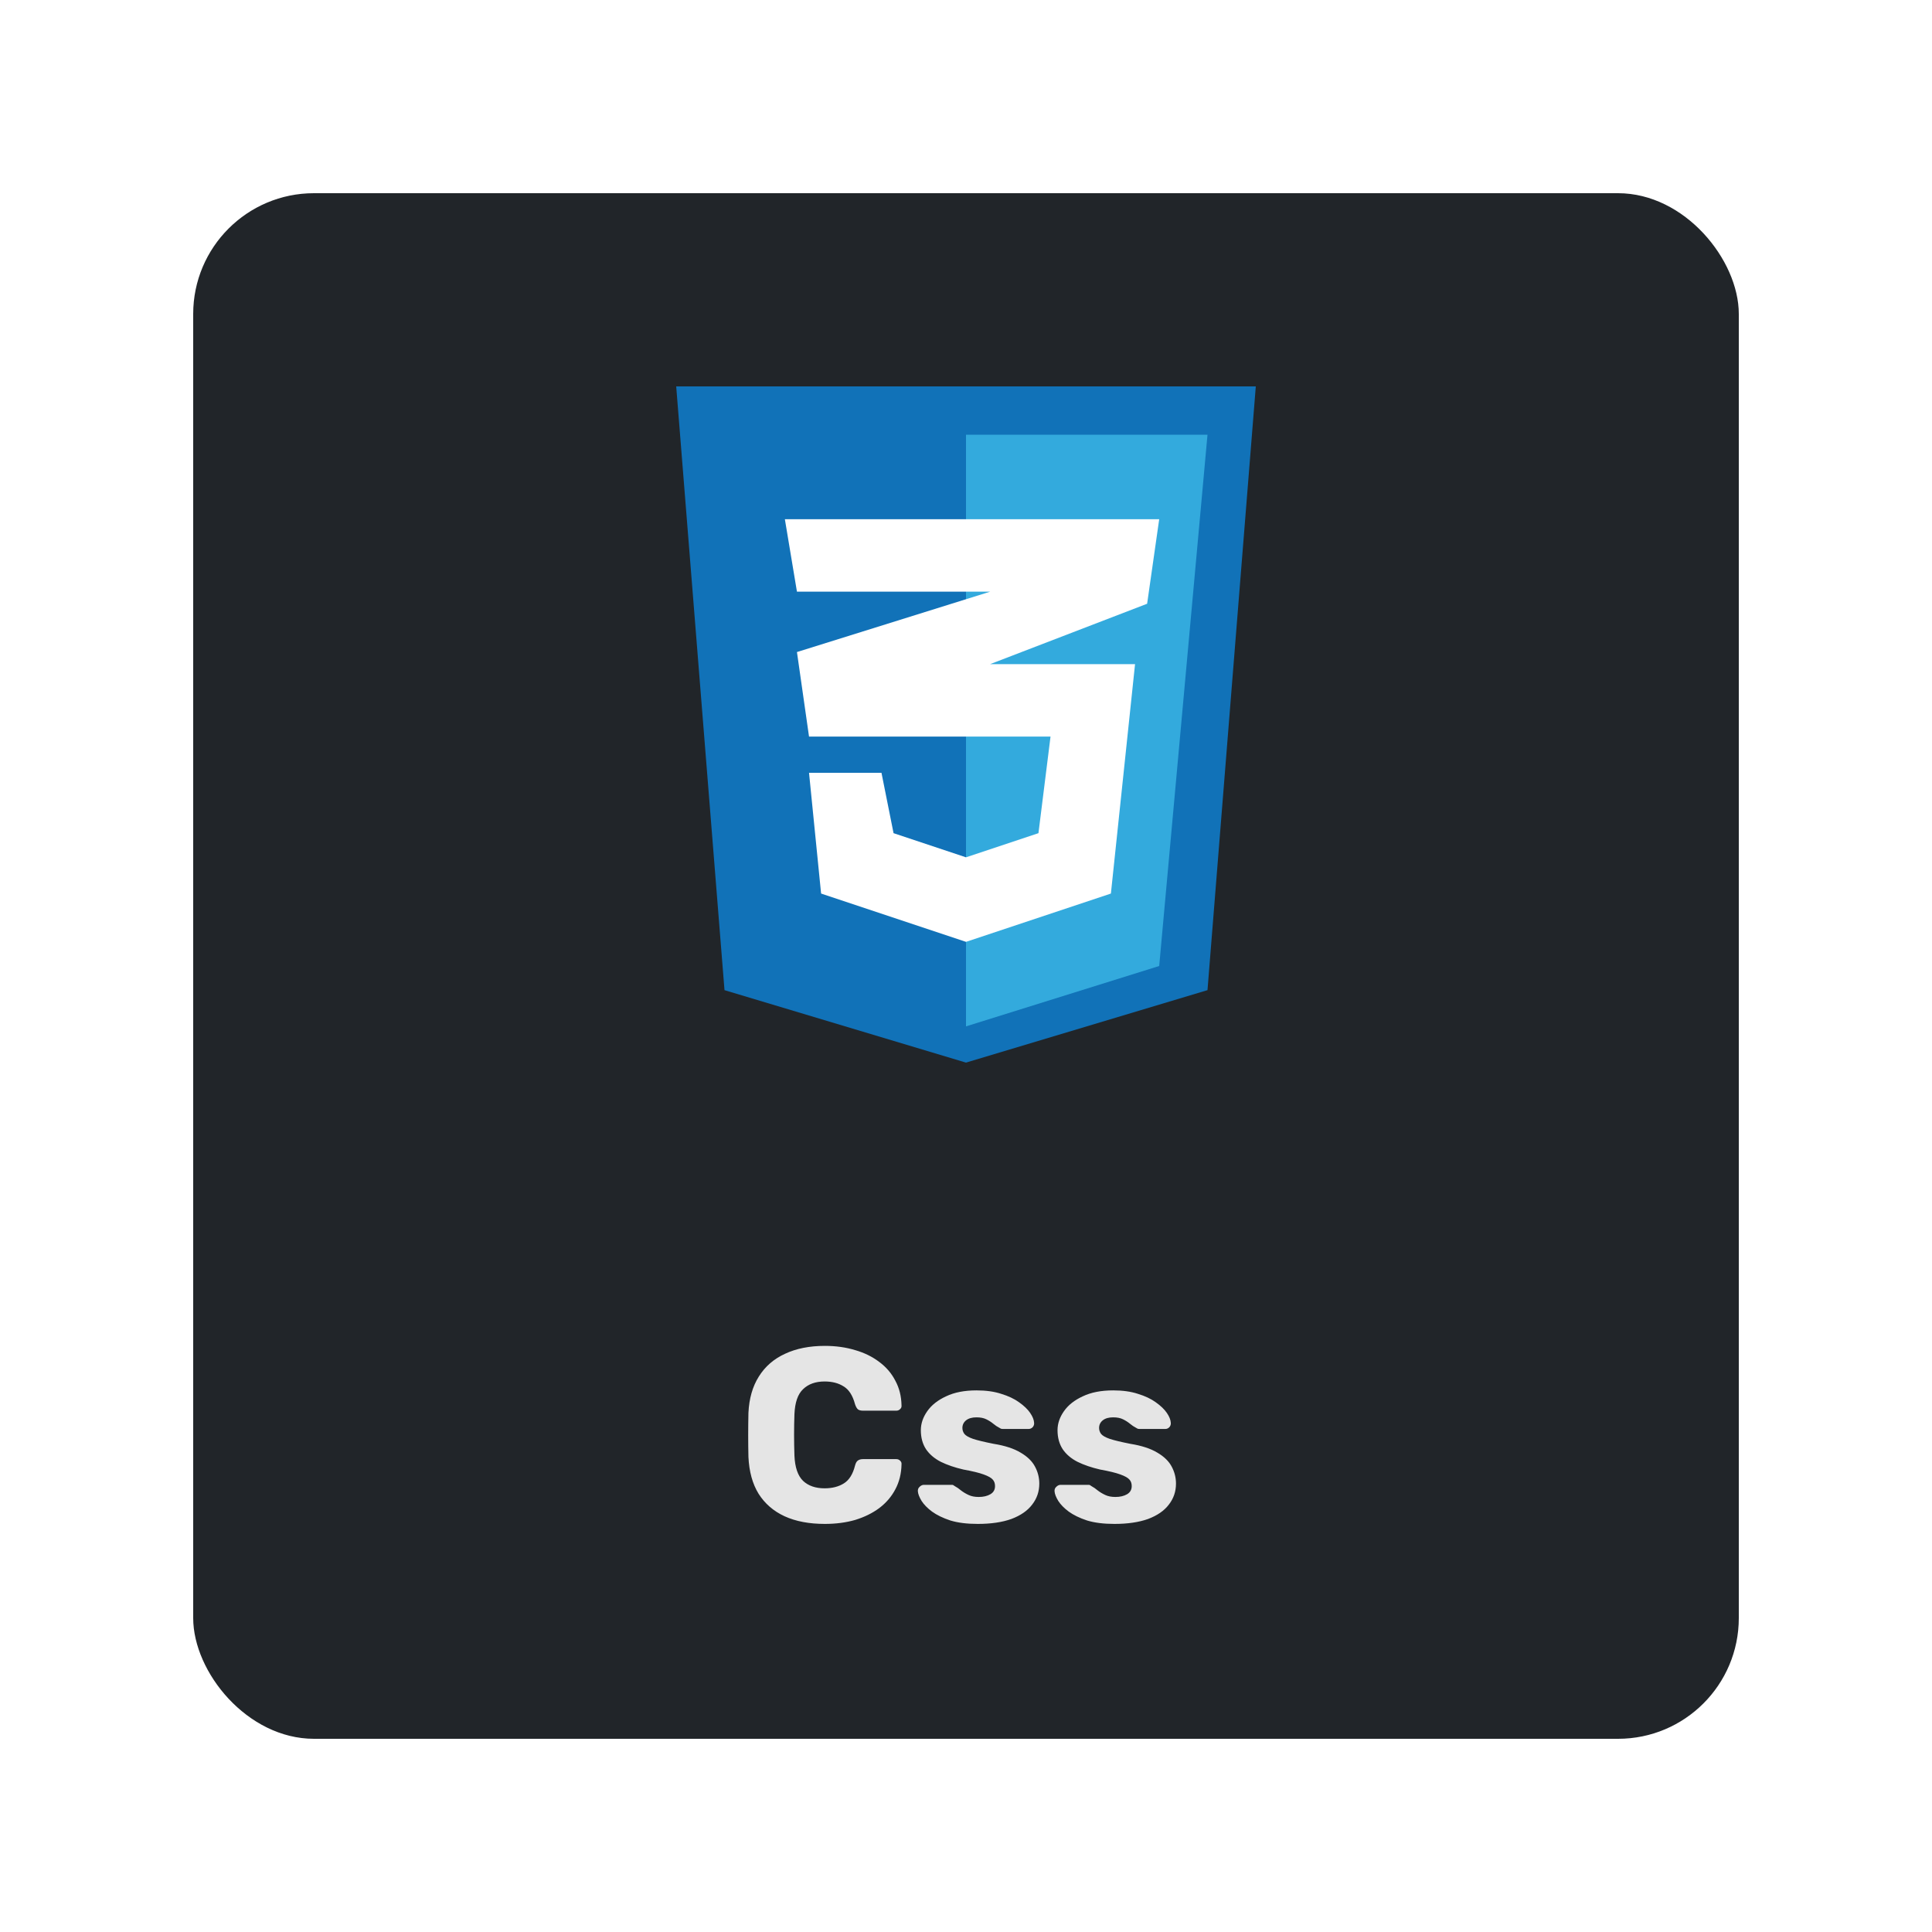 <svg width="80" height="80" viewBox="0 0 80 80" fill="none" xmlns="http://www.w3.org/2000/svg">
<g filter="url(#filter0_d_601_5315)">
<rect x="8" y="6" width="64" height="64" rx="5" fill="#212529"/>
<path d="M30 39L28 14H52L50 39L40 42L30 39Z" fill="#1172B8"/>
<path d="M50 16H40V40.5L48 38L50 16Z" fill="#33AADD"/>
<path d="M43.5 28.5H33.5L33 25L41 22.5H33L32.5 19.5H48L47.5 23L41 25.5H47L46 35L40 37L34 35L33.5 30H36.5L37 32.5L40 33.5L43 32.5L43.5 28.5Z" fill="white"/>
<path d="M34.156 61.102C33.507 61.102 32.951 60.997 32.487 60.785C32.029 60.573 31.671 60.263 31.411 59.853C31.159 59.444 31.019 58.935 30.991 58.327C30.985 58.047 30.981 57.747 30.981 57.426C30.981 57.105 30.985 56.798 30.991 56.505C31.019 55.911 31.162 55.409 31.422 54.999C31.681 54.583 32.043 54.269 32.507 54.057C32.971 53.839 33.521 53.73 34.156 53.73C34.606 53.73 35.023 53.788 35.405 53.904C35.787 54.013 36.122 54.177 36.408 54.395C36.695 54.607 36.917 54.866 37.074 55.173C37.238 55.474 37.323 55.815 37.33 56.197C37.337 56.259 37.316 56.31 37.269 56.351C37.228 56.392 37.176 56.413 37.115 56.413H35.733C35.644 56.413 35.576 56.395 35.528 56.361C35.48 56.32 35.439 56.249 35.405 56.146C35.309 55.784 35.152 55.539 34.934 55.409C34.722 55.272 34.459 55.204 34.145 55.204C33.77 55.204 33.473 55.31 33.255 55.522C33.036 55.726 32.917 56.071 32.896 56.556C32.876 57.116 32.876 57.689 32.896 58.276C32.917 58.761 33.036 59.109 33.255 59.321C33.473 59.525 33.77 59.628 34.145 59.628C34.459 59.628 34.726 59.56 34.944 59.423C35.163 59.286 35.316 59.041 35.405 58.686C35.432 58.583 35.47 58.515 35.518 58.481C35.572 58.44 35.644 58.419 35.733 58.419H37.115C37.176 58.419 37.228 58.44 37.269 58.481C37.316 58.522 37.337 58.573 37.33 58.635C37.323 59.017 37.238 59.362 37.074 59.669C36.917 59.969 36.695 60.229 36.408 60.447C36.122 60.659 35.787 60.822 35.405 60.939C35.023 61.048 34.606 61.102 34.156 61.102ZM40.486 61.102C40.042 61.102 39.663 61.055 39.349 60.959C39.042 60.857 38.789 60.734 38.591 60.59C38.4 60.447 38.257 60.3 38.161 60.15C38.066 59.993 38.014 59.86 38.007 59.751C38.001 59.676 38.025 59.614 38.079 59.566C38.134 59.512 38.192 59.484 38.253 59.484H39.421C39.441 59.484 39.458 59.488 39.472 59.495C39.485 59.502 39.506 59.515 39.533 59.536C39.622 59.584 39.711 59.645 39.799 59.72C39.888 59.788 39.991 59.85 40.107 59.904C40.223 59.959 40.363 59.986 40.526 59.986C40.718 59.986 40.878 59.949 41.008 59.874C41.138 59.798 41.202 59.686 41.202 59.536C41.202 59.426 41.172 59.338 41.11 59.269C41.049 59.194 40.922 59.123 40.731 59.054C40.547 58.986 40.267 58.918 39.892 58.85C39.537 58.768 39.226 58.662 38.96 58.532C38.694 58.396 38.489 58.221 38.345 58.01C38.202 57.791 38.13 57.529 38.13 57.221C38.13 56.948 38.219 56.685 38.397 56.433C38.574 56.18 38.834 55.976 39.175 55.819C39.516 55.655 39.936 55.573 40.434 55.573C40.83 55.573 41.172 55.621 41.458 55.716C41.752 55.805 41.998 55.921 42.196 56.064C42.4 56.208 42.554 56.355 42.656 56.505C42.759 56.655 42.813 56.791 42.82 56.914C42.827 56.983 42.807 57.044 42.759 57.099C42.711 57.146 42.656 57.17 42.595 57.17H41.53C41.503 57.17 41.475 57.167 41.448 57.16C41.421 57.146 41.397 57.133 41.376 57.119C41.294 57.078 41.213 57.023 41.131 56.955C41.049 56.887 40.953 56.825 40.844 56.771C40.735 56.716 40.598 56.689 40.434 56.689C40.25 56.689 40.107 56.73 40.004 56.812C39.902 56.894 39.851 57 39.851 57.129C39.851 57.218 39.878 57.3 39.933 57.375C39.994 57.45 40.114 57.518 40.291 57.58C40.475 57.641 40.759 57.709 41.141 57.785C41.612 57.86 41.987 57.983 42.267 58.153C42.547 58.317 42.745 58.512 42.861 58.737C42.977 58.955 43.035 59.188 43.035 59.433C43.035 59.761 42.936 60.051 42.738 60.304C42.547 60.556 42.261 60.754 41.878 60.898C41.496 61.034 41.032 61.102 40.486 61.102ZM46.145 61.102C45.702 61.102 45.323 61.055 45.009 60.959C44.702 60.857 44.449 60.734 44.251 60.59C44.06 60.447 43.917 60.3 43.821 60.15C43.725 59.993 43.674 59.86 43.667 59.751C43.661 59.676 43.684 59.614 43.739 59.566C43.794 59.512 43.852 59.484 43.913 59.484H45.081C45.101 59.484 45.118 59.488 45.132 59.495C45.145 59.502 45.166 59.515 45.193 59.536C45.282 59.584 45.371 59.645 45.459 59.72C45.548 59.788 45.651 59.85 45.767 59.904C45.883 59.959 46.023 59.986 46.187 59.986C46.378 59.986 46.538 59.949 46.668 59.874C46.797 59.798 46.862 59.686 46.862 59.536C46.862 59.426 46.832 59.338 46.77 59.269C46.709 59.194 46.582 59.123 46.391 59.054C46.207 58.986 45.927 58.918 45.552 58.85C45.197 58.768 44.886 58.662 44.62 58.532C44.353 58.396 44.149 58.221 44.005 58.01C43.862 57.791 43.79 57.529 43.79 57.221C43.79 56.948 43.879 56.685 44.057 56.433C44.234 56.18 44.493 55.976 44.835 55.819C45.176 55.655 45.596 55.573 46.094 55.573C46.49 55.573 46.832 55.621 47.118 55.716C47.412 55.805 47.658 55.921 47.856 56.064C48.06 56.208 48.214 56.355 48.316 56.505C48.419 56.655 48.473 56.791 48.48 56.914C48.487 56.983 48.467 57.044 48.419 57.099C48.371 57.146 48.316 57.17 48.255 57.17H47.19C47.163 57.17 47.135 57.167 47.108 57.16C47.081 57.146 47.057 57.133 47.036 57.119C46.955 57.078 46.873 57.023 46.791 56.955C46.709 56.887 46.613 56.825 46.504 56.771C46.395 56.716 46.258 56.689 46.094 56.689C45.91 56.689 45.767 56.73 45.664 56.812C45.562 56.894 45.511 57 45.511 57.129C45.511 57.218 45.538 57.3 45.593 57.375C45.654 57.45 45.773 57.518 45.951 57.58C46.135 57.641 46.419 57.709 46.801 57.785C47.272 57.86 47.647 57.983 47.927 58.153C48.207 58.317 48.405 58.512 48.521 58.737C48.637 58.955 48.695 59.188 48.695 59.433C48.695 59.761 48.596 60.051 48.398 60.304C48.207 60.556 47.92 60.754 47.538 60.898C47.156 61.034 46.692 61.102 46.145 61.102Z" fill="#E5E5E5"/>
</g>
<defs>
<filter id="filter0_d_601_5315" x="0" y="0" width="80" height="80" filterUnits="userSpaceOnUse" color-interpolation-filters="sRGB">
<feFlood flood-opacity="0" result="BackgroundImageFix"/>
<feColorMatrix in="SourceAlpha" type="matrix" values="0 0 0 0 0 0 0 0 0 0 0 0 0 0 0 0 0 0 127 0" result="hardAlpha"/>
<feOffset dy="2"/>
<feGaussianBlur stdDeviation="4"/>
<feColorMatrix type="matrix" values="0 0 0 0 0 0 0 0 0 0 0 0 0 0 0 0 0 0 0.75 0"/>
<feBlend mode="normal" in2="BackgroundImageFix" result="effect1_dropShadow_601_5315"/>
<feBlend mode="normal" in="SourceGraphic" in2="effect1_dropShadow_601_5315" result="shape"/>
</filter>
</defs>
</svg>
